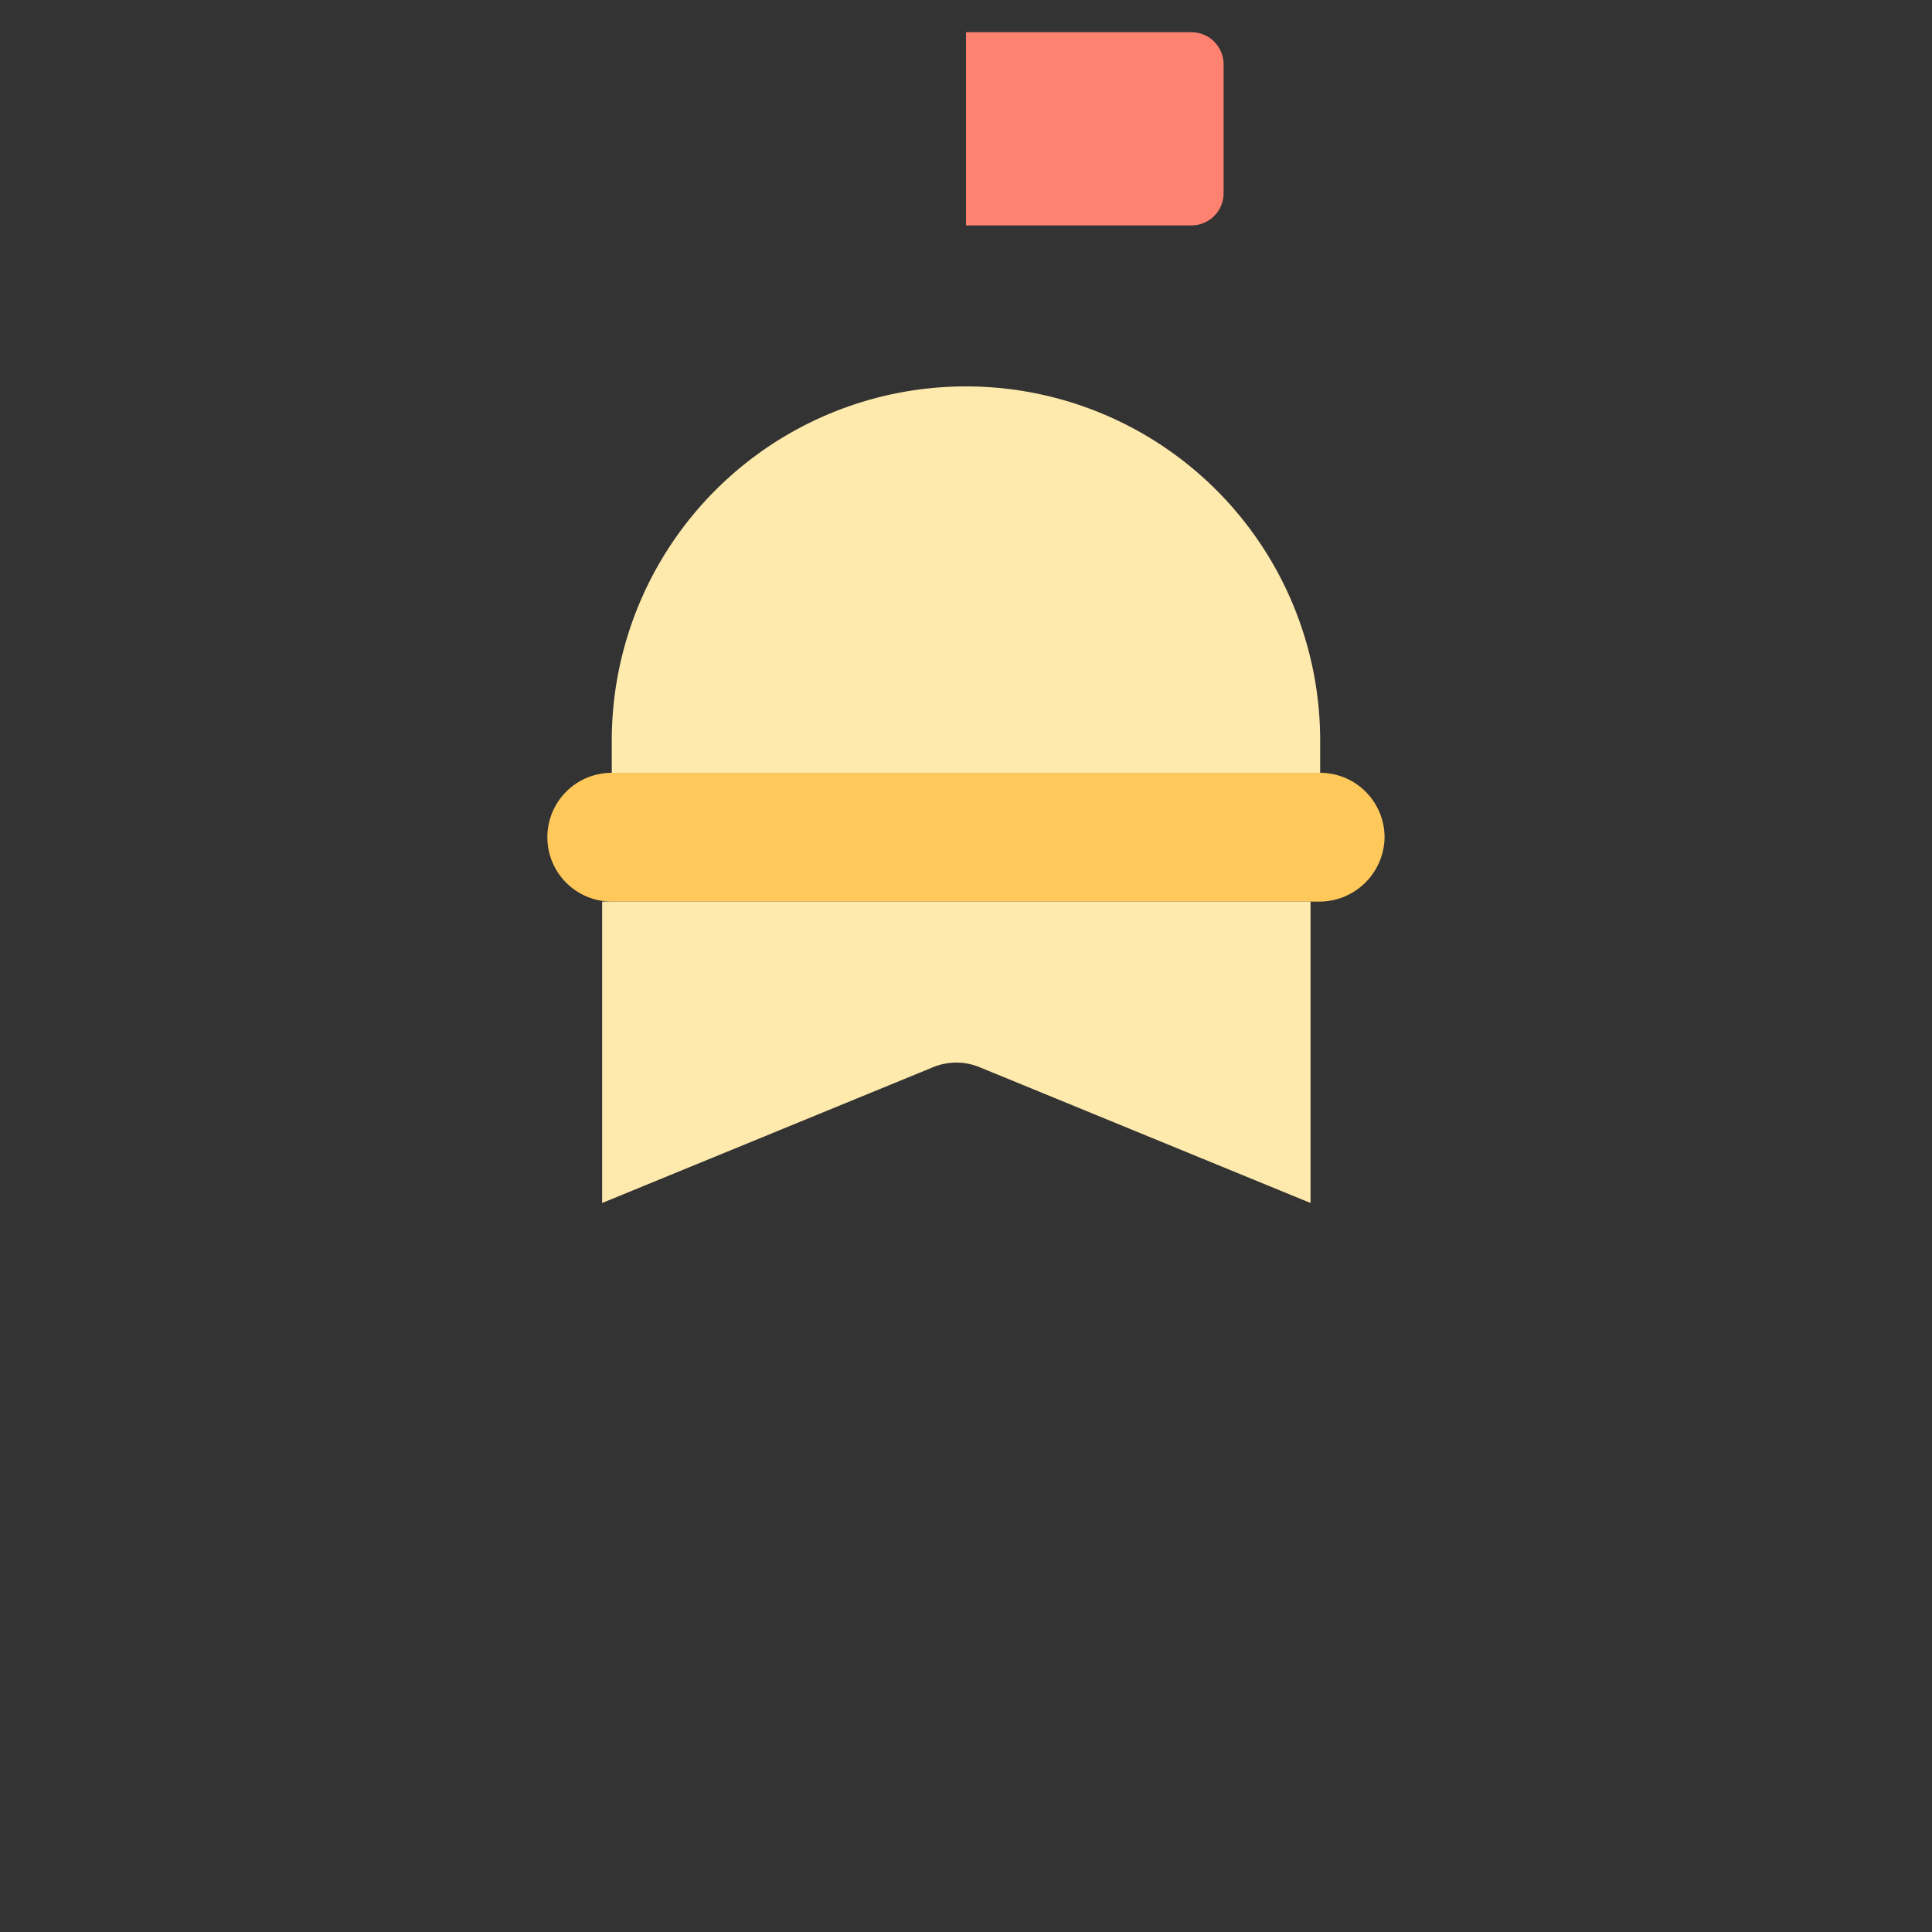 <svg id="icon-public-on" xmlns="http://www.w3.org/2000/svg" width="60" height="60" viewBox="0 0 60 60">
  <rect x="0" y="0" width="60" height="60" fill="#333333" stroke="none"/>
  <g id="fill" transform="translate(17 1)">
    <path id="Path_1016" data-name="Path 1016" d="M105.023,590.4a2.026,2.026,0,0,1-2,2h-22a2,2,0,0,1,0-4h22a2.005,2.005,0,0,1,2,2Zm0,0" transform="translate(-79.024 -565.4)" fill="#ffc85a"/>
    <path id="Path_1017" data-name="Path 1017" d="M104.223,580.2v1h-22v-1a11,11,0,1,1,22,0Zm0,0" transform="translate(-80.224 -558.2)" fill="#ffeaad"/>
    <path id="Path_1018" data-name="Path 1018" d="M103.744,594.8v9.36l-10.26-4.21a1.9,1.9,0,0,0-1.48,0l-10.26,4.21V594.8Zm0,0" transform="translate(-80.044 -567.8)" fill="#ffeaad"/>
    <path id="Path_1024" data-name="Path 1024" d="M99.824,551.6h7a1,1,0,0,1,1,1v4a1,1,0,0,1-1,1h-7Zm0,0" transform="translate(-86.824 -551.6)" fill="#ff8170"/>
  </g>
  <path id="Path_1027" data-name="Path 1027" d="M57.024,624.6a1,1,0,1,1-1-1,1,1,0,0,1,1,1Zm0,0" transform="translate(-53.024 -577.6)" fill="#5a6a87" opacity="0"/>
  <path id="Path_1028" data-name="Path 1028" d="M109.823,588h-12.8l-3.2-1.313v-7.877a3.04,3.04,0,0,0,2-2.81,3.007,3.007,0,0,0-2-2.829V573a12.009,12.009,0,0,0-11-11.949V558h6a2,2,0,0,0,2-2v-4a2,2,0,0,0-2-2h-7a1,1,0,0,0-1,1v10.051a12.009,12.009,0,0,0-11,11.949v.179a3.049,3.049,0,0,0-2,2.821,3,3,0,0,0,2,2.816v7.871L66.623,588h-12.8a2,2,0,0,0-2,2v2a2,2,0,0,0,2,2h13v14h-10a1,1,0,0,1-1-1v-6a1,1,0,0,0-2,0v6a3,3,0,0,0,3,3h50a3,3,0,0,0,3-3V594a2,2,0,0,0,2-2v-2a2,2,0,0,0-2-2Zm-21-32h-6v-4h6Zm-7,7a10.011,10.011,0,0,1,10,10h-20a10.01,10.01,0,0,1,10-10Zm-11,12h22a1,1,0,0,1,1,1,1.027,1.027,0,0,1-1,1h-22a1,1,0,0,1-1-1,1.026,1.026,0,0,1,1-1Zm1,4h20v6.866l-8.878-3.645a2.947,2.947,0,0,0-2.245,0l-8.877,3.645Zm-3,14.651,12.583-5.566a1.064,1.064,0,0,1,.824,0l12.592,5.566V608h-6V596a2,2,0,0,0-2-2h-10a2,2,0,0,0-2,2v12h-6Zm8,2.348h4v12h-4Zm6,12V596h4v12Zm25-1a1,1,0,0,1-1,1h-10V594h11Zm2-15H96.035l-13-5.752a3.071,3.071,0,0,0-2.423.005l-13,5.747H53.824v-2h13a.989.989,0,0,0,.38-.075l4-1.64.025-.011,10.236-4.2a.954.954,0,0,1,.726,0l10.236,4.2.026.011,3.995,1.64a1,1,0,0,0,.376.075h13Zm0,0" transform="translate(-51.824 -550)" fill="#5a6a87" opacity="0"/>
</svg>
